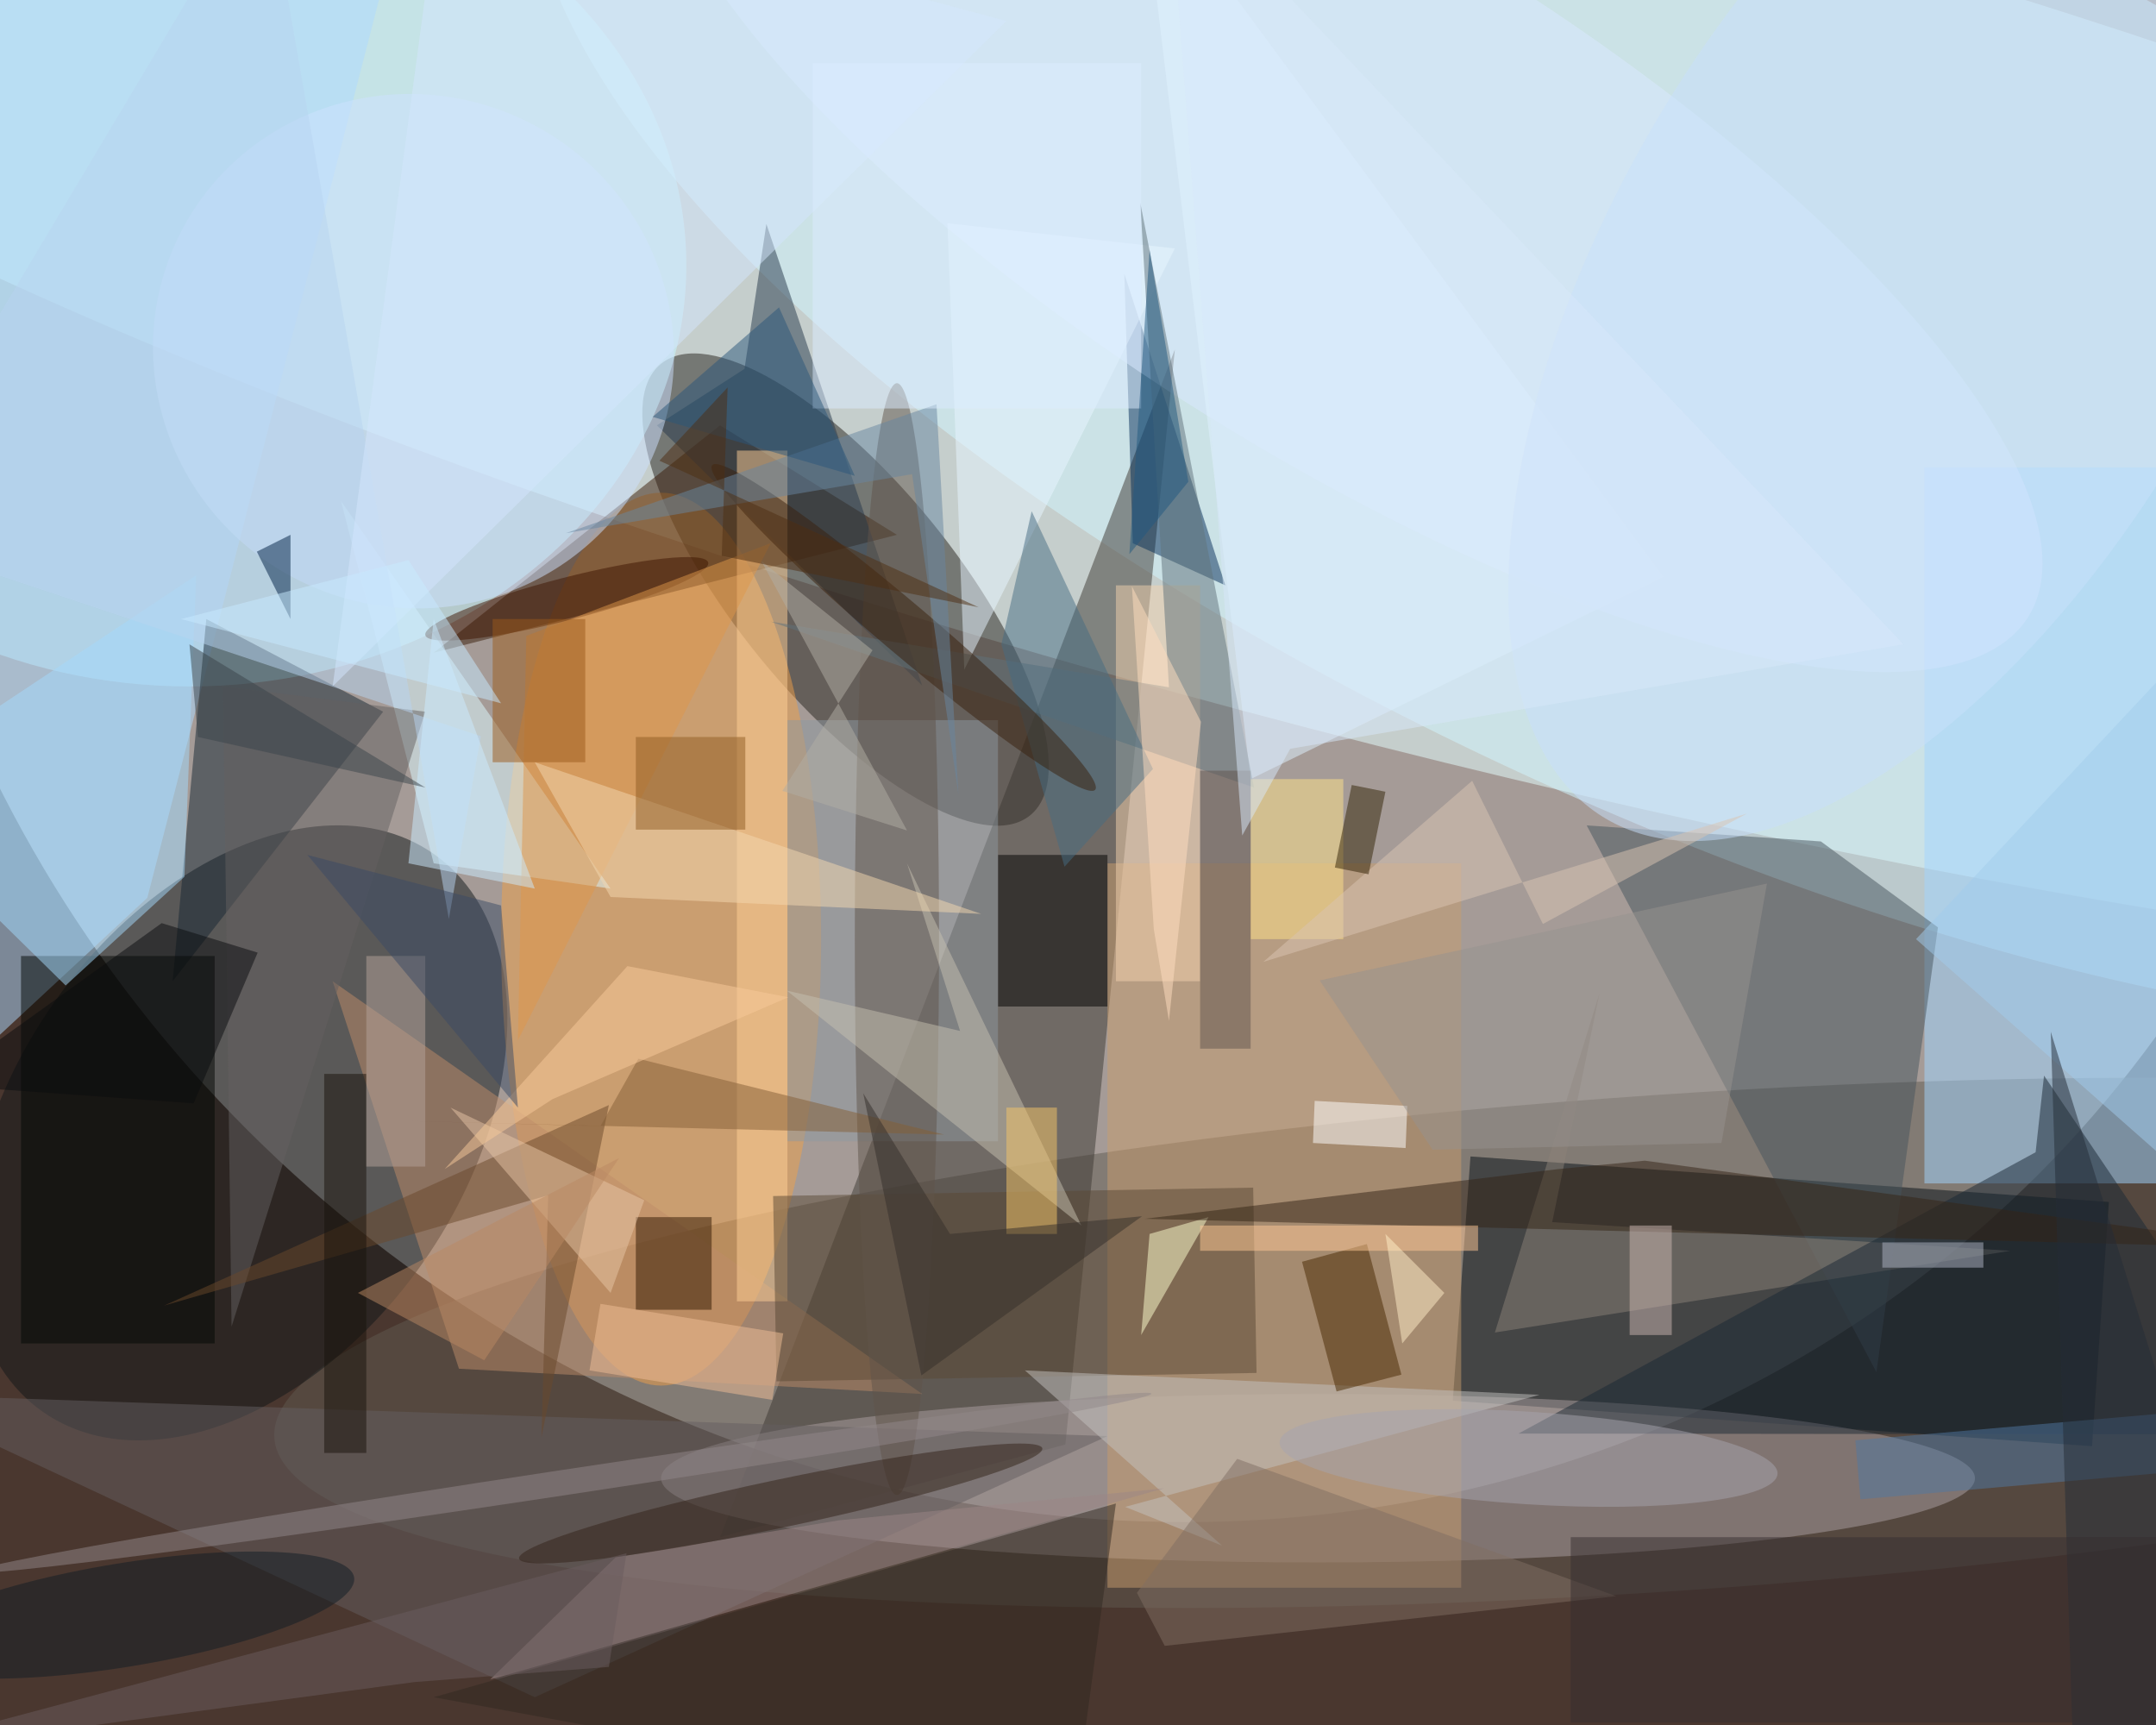 <svg xmlns="http://www.w3.org/2000/svg" viewBox="0 0 1400 1120"><defs/><filter id="a"><feGaussianBlur stdDeviation="12"/></filter><rect width="100%" height="100%" fill="#4a372f"/><g filter="url(#a)"><g fill-opacity=".5" transform="translate(2.7 2.7) scale(5.469)"><circle r="1" fill="#fff" transform="rotate(37 16.9 214.6) scale(152.074 144.3)"/><circle r="1" fill="#e6ffff" transform="rotate(14.6 -50 674.6) scale(255 53.313)"/><circle r="1" fill="#615a50" transform="rotate(-93.9 173 -12.8) scale(29.454 165.845)"/><circle r="1" fill="#26231d" transform="matrix(-21.929 -26.792 10.058 -8.232 99.9 69.5)"/><ellipse cx="22" cy="31" fill="#c6f9ff" rx="59" ry="50"/><circle r="1" fill="#111718" transform="matrix(23.216 -33.112 21.939 15.383 27.8 134)"/><circle r="1" fill="#d2f6ff" transform="matrix(24.239 -52.446 139.487 64.468 204 38.7)"/><path fill="#3c3932" d="M85 182l41-11 13-130z"/><path fill="#061116" d="M172 165.8l2.1-29 75.8 5.4-2 29z"/><ellipse cx="78" cy="111" fill="#f0a048" rx="19" ry="53"/><ellipse cx="156" cy="175" fill="#ada1a2" rx="78" ry="10"/><path fill="#aedbff" d="M-13.8 134.7L-15.5 3.1l64-19.1L17 106.1z"/><path fill="#a2d7ff" d="M228 55h28v85h-28z"/><path fill="#3b1c09" d="M106 63L51 77l34-27z"/><path fill="#172733" d="M20 116l25-32-21-11z"/><path fill="#47545c" d="M222.3 162.4l7.3-52.8-13.9-10.2-27.8-1.9z"/><path fill="#062f59" d="M145 69l-12-37 1 32z"/><path fill="#c89c6d" d="M131 102h42v86h-42z"/><path fill="#dffaff" d="M40 59l11 43 21 3z"/><path fill="#655e61" d="M63 201l-77-36 145 5z"/><circle r="1" fill="#dbebff" transform="matrix(-16.571 26.581 -81.044 -50.524 159.3 22.2)"/><path fill="#26394b" d="M109 80.9L90.5 26.1l-2.6 17.2L77.5 50z"/><path fill="#020603" d="M2 113h23v46H2z"/><path fill="#bf8d68" d="M39 116l70 49-55-3z"/><path d="M118 101h13v18h-13z"/><path fill="#8e99a0" d="M93 85h25v50H93z"/><path fill="#f5d2af" d="M132 69h10v47h-10z"/><circle r="1" fill="#cfe2ff" transform="matrix(28.1 13.163 -12.905 27.549 48.6 41.2)"/><path fill="#ffd097" d="M87 53h6v101h-6z"/><path fill="#a4dafd" d="M21.4 103.6l1.4-35.8L-16 93.6l23.3 22.9z"/><path fill="#5b4935" d="M91.3 141.5l57-1 .4 22-57 1z"/><path fill="#e0f2ff" d="M197 68l-49 24-13-108z"/><path fill="#8d8378" d="M177 157.7l61.2-9.7-54.4-3.4 5.6-27.1z"/><path fill="#e8f7ff" d="M139 29l-27-3 2 53z"/><ellipse cx="106" cy="111" fill="#60554a" rx="5" ry="66"/><path fill="#61727a" d="M138.3 81.1L91 73.3 148.4 93l-13.5-69.4z"/><path fill="#1a2935" d="M241.2 136.3l1-9.1 28.8 42.6-91.2-.1z"/><path fill="#c5c3c1" d="M144.6 183l-23.4-20.8 61.1 2.9-49.2 13.3z"/><circle r="1" fill="#3f1500" transform="matrix(.626 2.434 -16.792 4.321 66.8 70.6)"/><path fill="#c6c0b0" d="M107.2 102l6.3 19.9-20.6-4.8 35 27.9z"/><path fill="#476d83" d="M136.4 90.8L122 60.2 118.4 76l7.5 26.4z"/><path fill="#de964a" d="M61 123l1-48 29-11z"/><path fill="#656161" d="M26 81l24 3-23 73z"/><path fill="#9d8786" d="M57.7 198.9l14.9-14.5 26.5-4.4 38.6-3.8z"/><path fill="#482900" d="M161.8 147.2l4.1 15.5-7.7 2-4.1-15.4z"/><path fill="#ffe388" d="M148 92h11v19h-11z"/><path fill="#ffffd2" d="M135 158l8-14-7 2z"/><circle r="1" fill="#38210c" transform="matrix(1.948 -2.299 22.74 19.263 106.8 74)"/><path fill="#352417" d="M184.5 138.3l-49.1 5.9 135.6 3.5-76.2-10.4z"/><circle r="1" fill="#332318" transform="matrix(-.588 -2.788 31.063 -6.546 92.2 178)"/><path fill="#5078a2" d="M220.4 177.5l-.6-7 45.8-4 .6 7z"/><path fill="#b8d5f0" d="M52.8 108.6l3.8-21.7L-16 62.7 31-16z"/><circle r="1" fill="#c8e0fc" transform="matrix(-37.161 63.738 -31.652 -18.454 227.4 33)"/><path fill="#6b492b" d="M71.8 130.7L19 154.5l45.6-13.1-.8 28.7z"/><path fill="#311700" d="M75 144h9v11h-9z"/><path fill="#6986a1" d="M107.8 55.8l5.5 38-2.6-46.3-44 15.3z"/><path fill="#f5d8b1" d="M116 108l-44-2-9-16z"/><path fill="#61554f" d="M142 91h6v33h-6z"/><path fill="#d5e7fe" d="M52-16l67 18-80 79z"/><path fill="#fff" d="M155.6 130.2l11 .6-.2 5-11-.6z"/><circle r="1" fill="#a7a4af" transform="matrix(.351 -5.481 29.556 1.891 181 172.6)"/><path fill="#a2cdec" d="M271 64l-10 77-34-30z"/><path fill="#002045" d="M34 63v10l-4-8z"/><path fill="#9c5a1b" d="M58 73h11v17H58z"/><path fill="#19120a" d="M38 127h5v45h-5z"/><path fill="#e9c6a7" d="M72 153l-19-22 23 11z"/><circle r="1" fill="#111c24" transform="rotate(170.7 -.7 96.2) scale(27.759 6.149)"/><path fill="#b6a59a" d="M43 113h7v25h-7z"/><path fill="#845e36" d="M48.4 132.6l63.2 1.6-36.3-9-4.5 8z"/><path fill="#242c36" d="M243 122l27 87-24 10z"/><path fill="#806e62" d="M146.4 172.7l45 16.3-53.6 5.9-3.3-6.3z"/><path fill="#f8cb9a" d="M65.1 130l-12.8 8.3L74 114.2l19.1 3.7z"/><path fill="#ddedff" d="M96 7h39v41H96z"/><path fill="#312820" d="M51 201l76 14 5-37z"/><path fill="#2a577b" d="M101 56l-9-20-15 13z"/><path fill="#c9eaff" d="M48 66l-27 7 38 10z"/><path fill="#ffc996" d="M142 145h33v3h-33z"/><path fill="#dac5b3" d="M206.9 96.1l-57.4 17.6 24.8-21.5 8.4 17z"/><path fill="#905d23" d="M75 87h13v11H75z"/><path fill="#ffdec0" d="M133.9 69.1l2.6 40.7 1.8 10.9 3.8-35.5z"/><path fill="#ffefc9" d="M171 153l-7-7 2 13z"/><path fill="#ccb6b3" d="M193 145h5v13h-5z"/><circle r="1" fill="#92888a" transform="rotate(81.4 -68.9 126.3) scale(1.507 70.735)"/><path fill="#f7c669" d="M119 131h6v15h-6z"/><path fill="#97928e" d="M169.6 136l-13.4-20.1 53.1-11.5-5.4 30.8z"/><path fill="#215981" d="M139.2 48.2l-3.2-19-2.4 36.1 7-8.6z"/><path fill="#b3aea4" d="M107.2 98.1l-14.8-4.7 10.7-16.7-13.2-10.6z"/><path fill="#ccecff" d="M48 102l3-29 12 32z"/><path fill="#0b0d0f" d="M18.7 109.1l11.4 3.5-7.6 17.9-30.5-2.2z"/><path fill="#ba8962" d="M73 137l-16 24-15-8z"/><path fill="#3b4b65" d="M36 101l25 30-2-24z"/><path fill="#d8e9fa" d="M138.2-16L147 98.7l5.7-10.3L225.5 76z"/><path fill="#6a5c5e" d="M-16 207.9l89.9-24-2.1 13.5-23.1 1.8z"/><path fill="#b0b7c7" d="M223 147h12v3h-12z"/><path fill="#372f31" d="M186 182h70v22h-70z"/><path fill="#332205" d="M160 92.7l4 .8-2 9.8-4-.8z"/><path fill="#f0be96" d="M70.8 154.3l21.7 3.5-1.3 7.9-21.7-3.5z"/><path fill="#3a444b" d="M22 76l28 17-27-6z"/><path fill="#342e2a" d="M112.3 146l22.8-2.1-26.2 18.9-6.9-33.5z"/><path fill="#4e2e13" d="M115.7 71.6l-30.5-6.1.7-20-8.1 8.7z"/></g></g></svg>